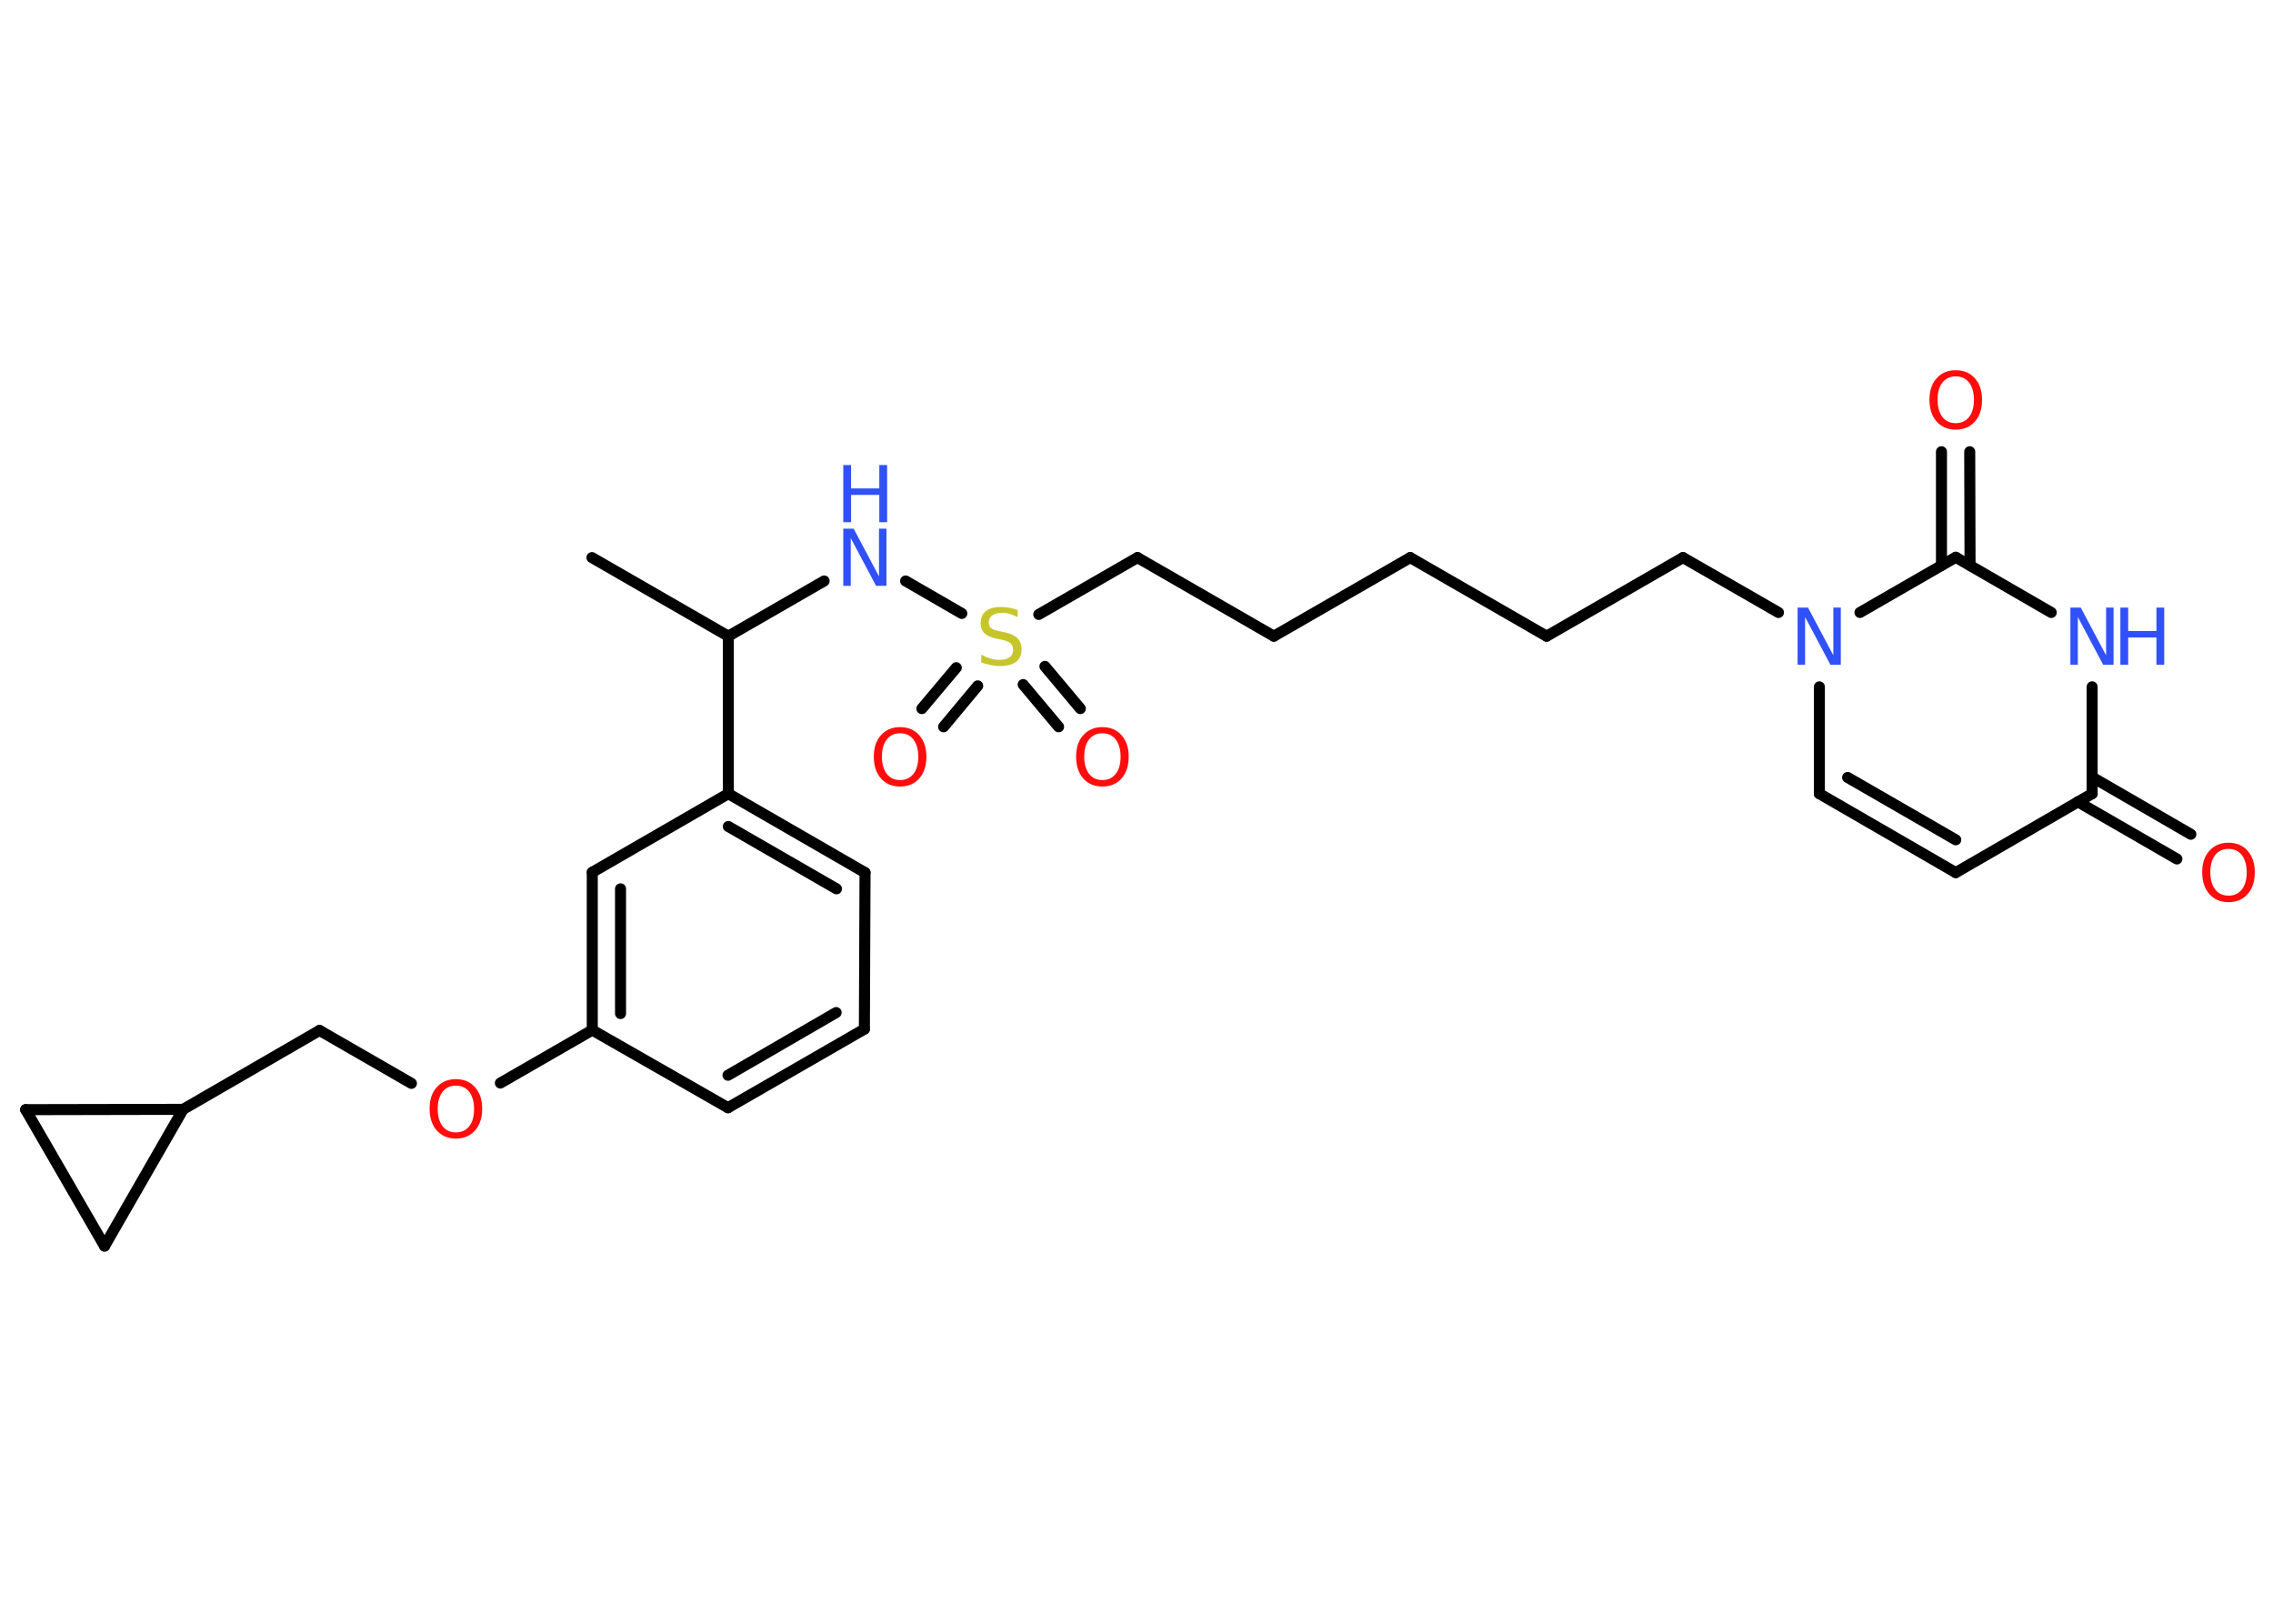 <?xml version='1.0' encoding='UTF-8'?>
<!DOCTYPE svg PUBLIC "-//W3C//DTD SVG 1.1//EN" "http://www.w3.org/Graphics/SVG/1.1/DTD/svg11.dtd">
<svg version='1.2' xmlns='http://www.w3.org/2000/svg' xmlns:xlink='http://www.w3.org/1999/xlink' width='70.0mm' height='50.0mm' viewBox='0 0 70.0 50.0'>
  <desc>Generated by the Chemistry Development Kit (http://github.com/cdk)</desc>
  <g stroke-linecap='round' stroke-linejoin='round' stroke='#000000' stroke-width='.34' fill='#FF0D0D'>
    <rect x='.0' y='.0' width='70.0' height='50.0' fill='#FFFFFF' stroke='none'/>
    <g id='mol1' class='mol'>
      <line id='mol1bnd1' class='bond' x1='18.23' y1='17.17' x2='22.43' y2='19.59'/>
      <line id='mol1bnd2' class='bond' x1='22.43' y1='19.59' x2='25.38' y2='17.89'/>
      <line id='mol1bnd3' class='bond' x1='27.89' y1='17.89' x2='29.62' y2='18.89'/>
      <g id='mol1bnd4' class='bond'>
        <line x1='30.11' y1='21.12' x2='29.06' y2='22.38'/>
        <line x1='29.45' y1='20.56' x2='28.39' y2='21.82'/>
      </g>
      <g id='mol1bnd5' class='bond'>
        <line x1='32.18' y1='20.52' x2='33.27' y2='21.82'/>
        <line x1='31.51' y1='21.08' x2='32.6' y2='22.38'/>
      </g>
      <line id='mol1bnd6' class='bond' x1='31.99' y1='18.92' x2='35.03' y2='17.17'/>
      <line id='mol1bnd7' class='bond' x1='35.03' y1='17.17' x2='39.23' y2='19.59'/>
      <line id='mol1bnd8' class='bond' x1='39.23' y1='19.59' x2='43.43' y2='17.17'/>
      <line id='mol1bnd9' class='bond' x1='43.43' y1='17.17' x2='47.63' y2='19.59'/>
      <line id='mol1bnd10' class='bond' x1='47.63' y1='19.59' x2='51.83' y2='17.17'/>
      <line id='mol1bnd11' class='bond' x1='51.83' y1='17.17' x2='54.77' y2='18.86'/>
      <line id='mol1bnd12' class='bond' x1='56.03' y1='21.15' x2='56.03' y2='24.44'/>
      <g id='mol1bnd13' class='bond'>
        <line x1='56.03' y1='24.44' x2='60.23' y2='26.87'/>
        <line x1='56.9' y1='23.94' x2='60.23' y2='25.86'/>
      </g>
      <line id='mol1bnd14' class='bond' x1='60.23' y1='26.87' x2='64.43' y2='24.44'/>
      <g id='mol1bnd15' class='bond'>
        <line x1='64.43' y1='23.93' x2='67.47' y2='25.69'/>
        <line x1='63.99' y1='24.69' x2='67.04' y2='26.45'/>
      </g>
      <line id='mol1bnd16' class='bond' x1='64.43' y1='24.44' x2='64.43' y2='21.15'/>
      <line id='mol1bnd17' class='bond' x1='63.17' y1='18.86' x2='60.23' y2='17.16'/>
      <line id='mol1bnd18' class='bond' x1='57.28' y1='18.86' x2='60.23' y2='17.16'/>
      <g id='mol1bnd19' class='bond'>
        <line x1='59.79' y1='17.41' x2='59.79' y2='13.91'/>
        <line x1='60.67' y1='17.41' x2='60.66' y2='13.91'/>
      </g>
      <line id='mol1bnd20' class='bond' x1='22.43' y1='19.59' x2='22.43' y2='24.44'/>
      <g id='mol1bnd21' class='bond'>
        <line x1='26.64' y1='26.87' x2='22.43' y2='24.44'/>
        <line x1='25.76' y1='27.37' x2='22.43' y2='25.45'/>
      </g>
      <line id='mol1bnd22' class='bond' x1='26.64' y1='26.87' x2='26.62' y2='31.69'/>
      <g id='mol1bnd23' class='bond'>
        <line x1='22.42' y1='34.11' x2='26.62' y2='31.69'/>
        <line x1='22.42' y1='33.11' x2='25.75' y2='31.18'/>
      </g>
      <line id='mol1bnd24' class='bond' x1='22.42' y1='34.11' x2='18.24' y2='31.72'/>
      <line id='mol1bnd25' class='bond' x1='18.24' y1='31.72' x2='15.41' y2='33.35'/>
      <line id='mol1bnd26' class='bond' x1='12.67' y1='33.36' x2='9.84' y2='31.73'/>
      <line id='mol1bnd27' class='bond' x1='9.84' y1='31.73' x2='5.64' y2='34.16'/>
      <line id='mol1bnd28' class='bond' x1='5.64' y1='34.16' x2='3.22' y2='38.37'/>
      <line id='mol1bnd29' class='bond' x1='3.22' y1='38.37' x2='.79' y2='34.17'/>
      <line id='mol1bnd30' class='bond' x1='5.64' y1='34.16' x2='.79' y2='34.17'/>
      <g id='mol1bnd31' class='bond'>
        <line x1='18.24' y1='26.86' x2='18.24' y2='31.72'/>
        <line x1='19.11' y1='27.37' x2='19.11' y2='31.21'/>
      </g>
      <line id='mol1bnd32' class='bond' x1='22.43' y1='24.44' x2='18.24' y2='26.86'/>
      <g id='mol1atm3' class='atom'>
        <path d='M25.97 16.28h.32l.78 1.47v-1.47h.23v1.76h-.32l-.78 -1.47v1.47h-.23v-1.76z' stroke='none' fill='#3050F8'/>
        <path d='M25.97 14.32h.24v.72h.87v-.72h.24v1.76h-.24v-.84h-.87v.84h-.24v-1.76z' stroke='none' fill='#3050F8'/>
      </g>
      <path id='mol1atm4' class='atom' d='M31.34 18.77v.23q-.13 -.06 -.25 -.1q-.12 -.03 -.23 -.03q-.19 .0 -.3 .08q-.11 .08 -.11 .21q.0 .12 .07 .18q.07 .06 .27 .1l.15 .03q.26 .05 .39 .18q.13 .13 .13 .34q.0 .26 -.17 .39q-.17 .13 -.51 .13q-.12 .0 -.27 -.03q-.14 -.03 -.29 -.08v-.24q.15 .08 .28 .12q.14 .04 .27 .04q.21 .0 .32 -.08q.11 -.08 .11 -.23q.0 -.13 -.08 -.2q-.08 -.07 -.26 -.11l-.15 -.03q-.27 -.05 -.39 -.17q-.12 -.11 -.12 -.31q.0 -.24 .16 -.37q.16 -.13 .45 -.13q.12 .0 .25 .02q.13 .02 .26 .07z' stroke='none' fill='#C6C62C'/>
      <path id='mol1atm5' class='atom' d='M27.72 22.58q-.26 .0 -.41 .19q-.15 .19 -.15 .53q.0 .33 .15 .53q.15 .19 .41 .19q.26 .0 .41 -.19q.15 -.19 .15 -.53q.0 -.33 -.15 -.53q-.15 -.19 -.41 -.19zM27.72 22.39q.37 .0 .59 .25q.22 .25 .22 .66q.0 .42 -.22 .67q-.22 .25 -.59 .25q-.37 .0 -.59 -.25q-.22 -.25 -.22 -.67q.0 -.42 .22 -.66q.22 -.25 .59 -.25z' stroke='none'/>
      <path id='mol1atm6' class='atom' d='M33.95 22.58q-.26 .0 -.41 .19q-.15 .19 -.15 .53q.0 .33 .15 .53q.15 .19 .41 .19q.26 .0 .41 -.19q.15 -.19 .15 -.53q.0 -.33 -.15 -.53q-.15 -.19 -.41 -.19zM33.95 22.39q.37 .0 .59 .25q.22 .25 .22 .66q.0 .42 -.22 .67q-.22 .25 -.59 .25q-.37 .0 -.59 -.25q-.22 -.25 -.22 -.67q.0 -.42 .22 -.66q.22 -.25 .59 -.25z' stroke='none'/>
      <path id='mol1atm12' class='atom' d='M55.36 18.71h.32l.78 1.47v-1.47h.23v1.76h-.32l-.78 -1.47v1.47h-.23v-1.76z' stroke='none' fill='#3050F8'/>
      <path id='mol1atm16' class='atom' d='M68.63 26.14q-.26 .0 -.41 .19q-.15 .19 -.15 .53q.0 .33 .15 .53q.15 .19 .41 .19q.26 .0 .41 -.19q.15 -.19 .15 -.53q.0 -.33 -.15 -.53q-.15 -.19 -.41 -.19zM68.63 25.95q.37 .0 .59 .25q.22 .25 .22 .66q.0 .42 -.22 .67q-.22 .25 -.59 .25q-.37 .0 -.59 -.25q-.22 -.25 -.22 -.67q.0 -.42 .22 -.66q.22 -.25 .59 -.25z' stroke='none'/>
      <g id='mol1atm17' class='atom'>
        <path d='M63.76 18.71h.32l.78 1.47v-1.47h.23v1.76h-.32l-.78 -1.47v1.47h-.23v-1.76z' stroke='none' fill='#3050F8'/>
        <path d='M65.3 18.71h.24v.72h.87v-.72h.24v1.76h-.24v-.84h-.87v.84h-.24v-1.76z' stroke='none' fill='#3050F8'/>
      </g>
      <path id='mol1atm19' class='atom' d='M60.23 11.59q-.26 .0 -.41 .19q-.15 .19 -.15 .53q.0 .33 .15 .53q.15 .19 .41 .19q.26 .0 .41 -.19q.15 -.19 .15 -.53q.0 -.33 -.15 -.53q-.15 -.19 -.41 -.19zM60.23 11.4q.37 .0 .59 .25q.22 .25 .22 .66q.0 .42 -.22 .67q-.22 .25 -.59 .25q-.37 .0 -.59 -.25q-.22 -.25 -.22 -.67q.0 -.42 .22 -.66q.22 -.25 .59 -.25z' stroke='none'/>
      <path id='mol1atm25' class='atom' d='M14.04 33.43q-.26 .0 -.41 .19q-.15 .19 -.15 .53q.0 .33 .15 .53q.15 .19 .41 .19q.26 .0 .41 -.19q.15 -.19 .15 -.53q.0 -.33 -.15 -.53q-.15 -.19 -.41 -.19zM14.04 33.23q.37 .0 .59 .25q.22 .25 .22 .66q.0 .42 -.22 .67q-.22 .25 -.59 .25q-.37 .0 -.59 -.25q-.22 -.25 -.22 -.67q.0 -.42 .22 -.66q.22 -.25 .59 -.25z' stroke='none'/>
    </g>
  </g>
</svg>
